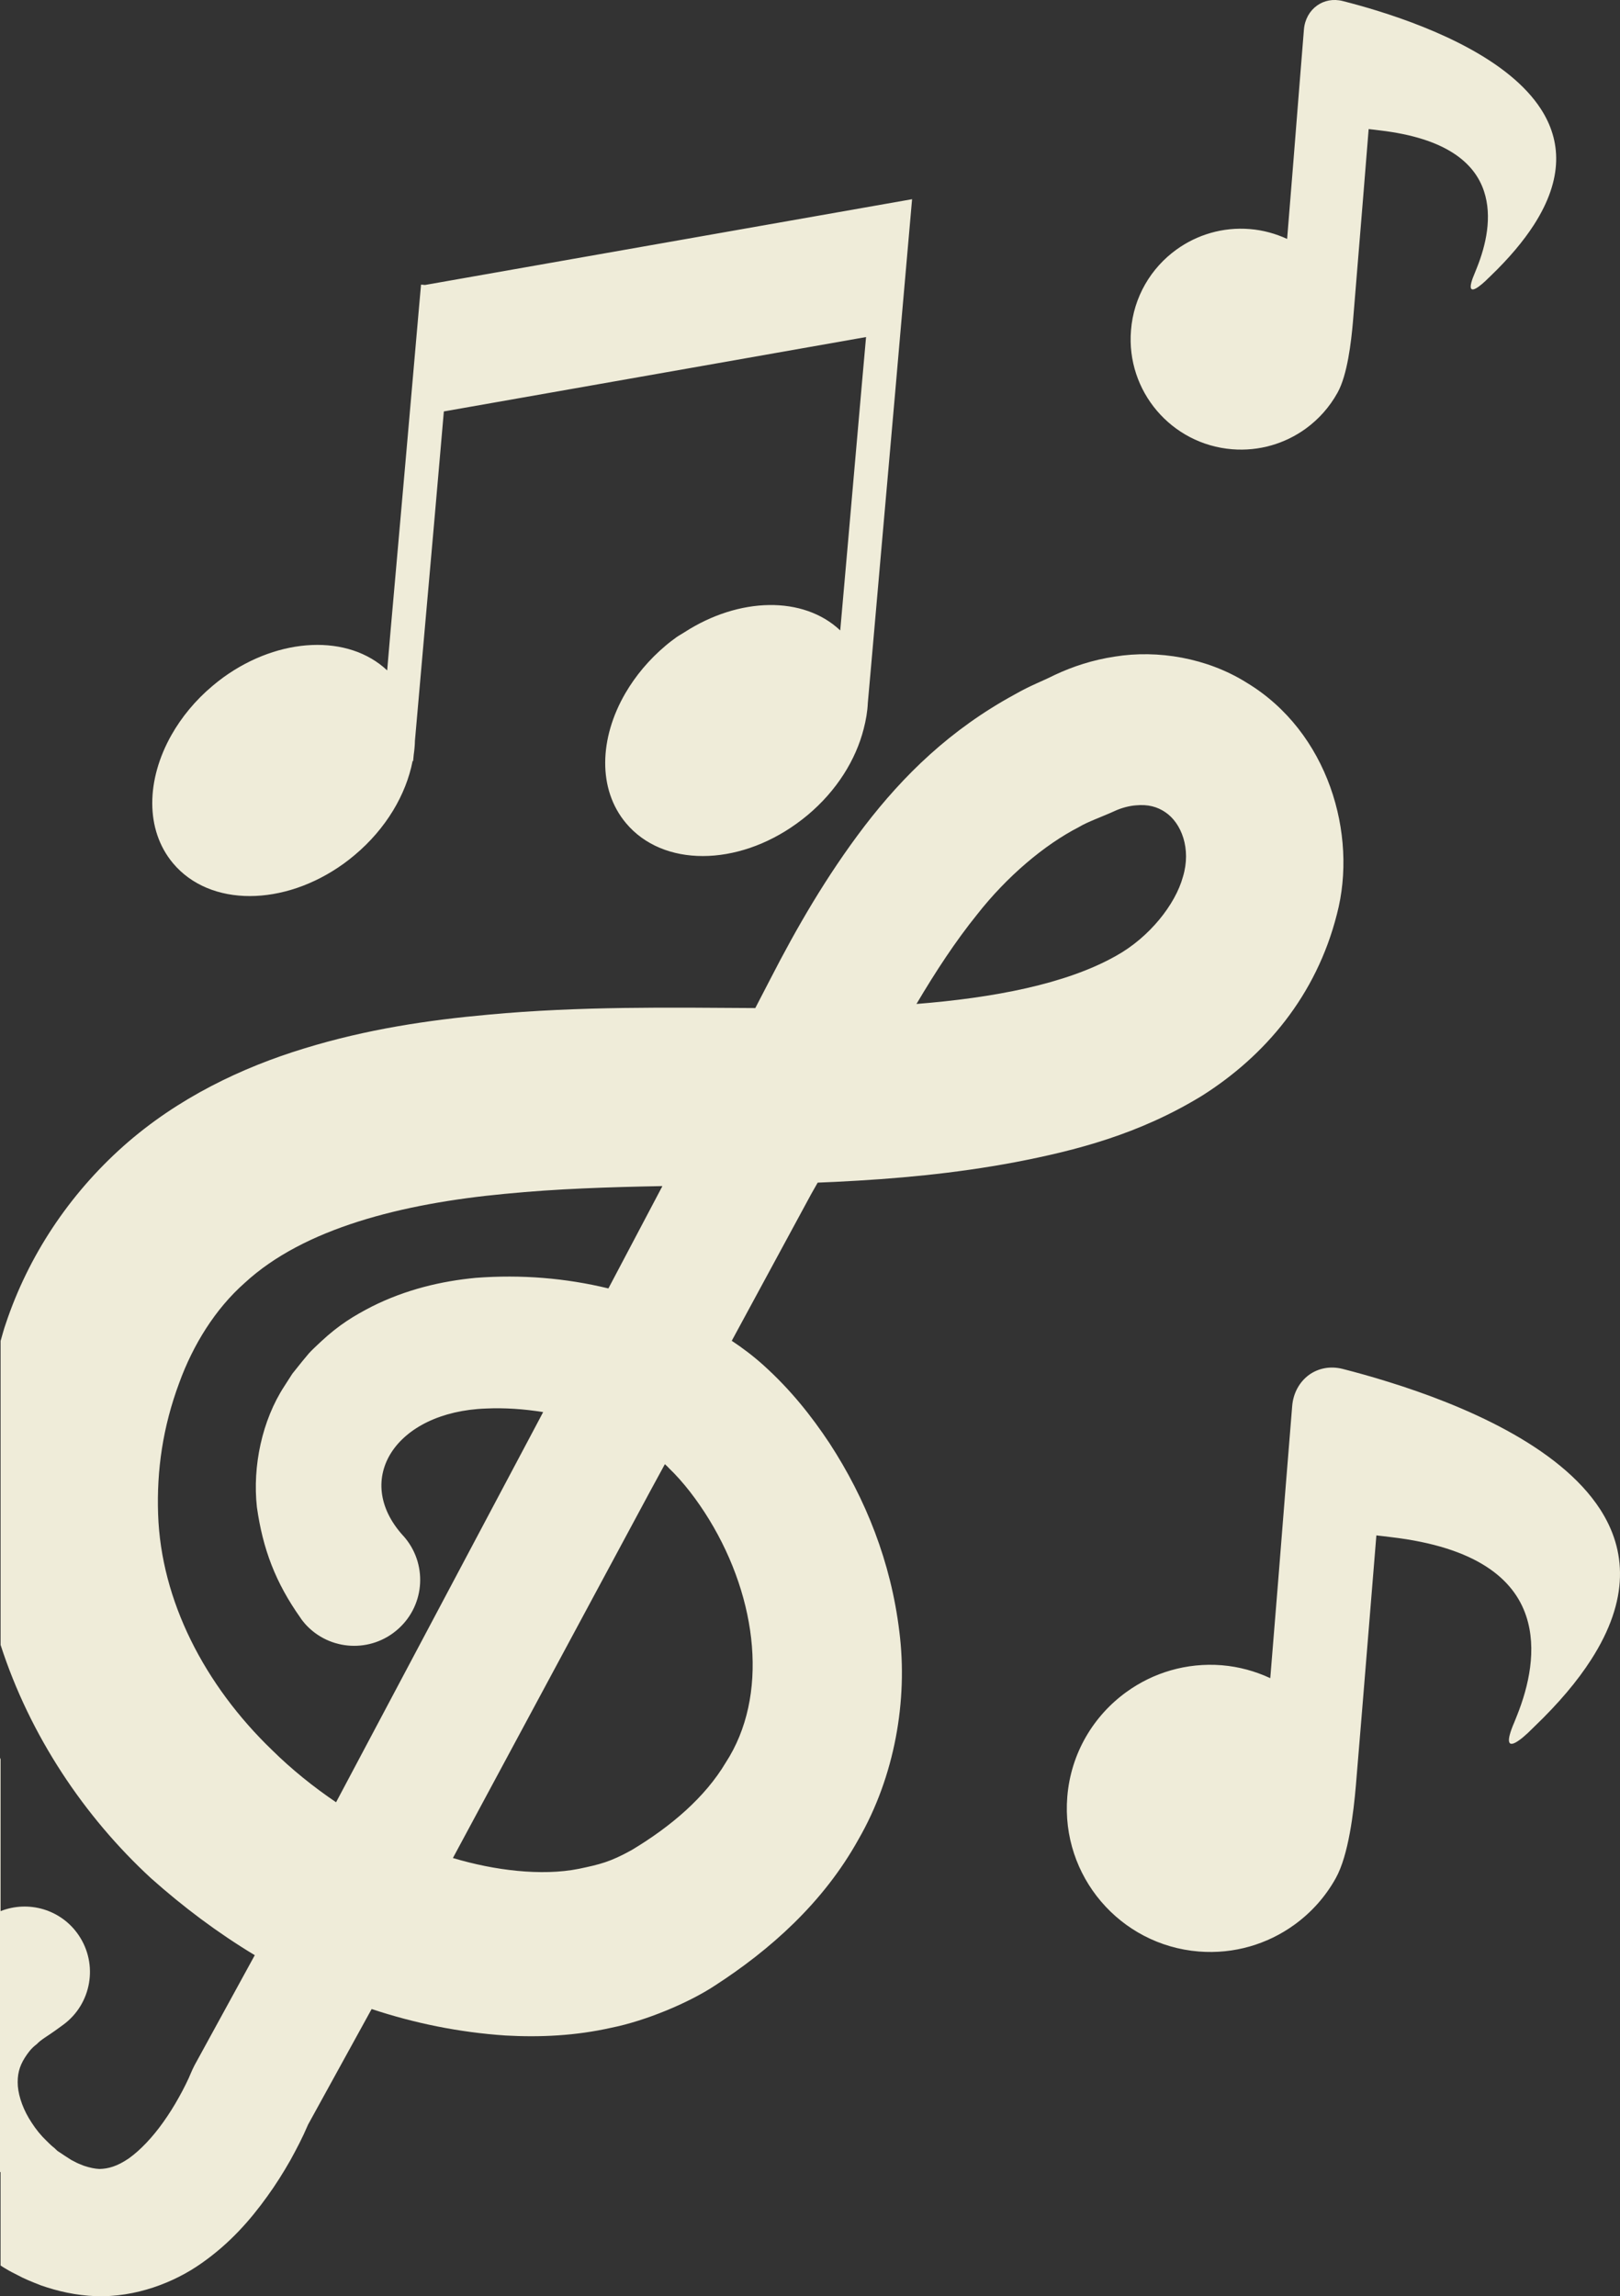 <svg version="1.1" id="图层_1" x="0px" y="0px" width="54.205px" height="76.807px" viewBox="0 0 54.205 76.807" enable-background="new 0 0 54.205 76.807" xml:space="preserve" xmlns="http://www.w3.org/2000/svg" xmlns:xlink="http://www.w3.org/1999/xlink" xmlns:xml="http://www.w3.org/XML/1998/namespace">
  <rect x="0" y="0" width="54.205" height="76.807" fill="#333333" stroke="none"/>
  <path fill="#EFECD9" d="M27.36,39.557c0.201-0.01,0.402-0.017,0.602-0.026c2.008-0.098,3.965-0.274,6.008-0.658
	c2.035-0.391,4.156-0.938,6.258-2.228c2.098-1.328,3.814-3.341,4.504-6.063c0.705-2.673-0.291-6.105-3.021-7.749
	c-1.324-0.829-2.973-1.104-4.41-0.871c-0.729,0.11-1.393,0.325-2.01,0.614c-0.451,0.227-0.795,0.342-1.336,0.651
	c-2.158,1.173-3.727,2.709-5.029,4.406c-1.281,1.679-2.277,3.414-3.153,5.119l-0.501,0.966c-2.86-0.017-5.872-0.065-8.934,0.221
	c-2.004,0.18-4.063,0.486-6.153,1.128c-2.079,0.633-4.232,1.651-6.05,3.264c-1.819,1.618-3.185,3.672-3.943,5.948
	c-0.067,0.186-0.115,0.383-0.172,0.574v10.167c0.981,3.036,2.8,5.748,5.037,7.808c1.078,0.96,2.232,1.826,3.468,2.57l-2.019,3.688
	c-0.038,0.078-0.081,0.161-0.115,0.246c-0.078,0.198-0.256,0.558-0.406,0.822C5.825,70.443,5.65,70.72,5.465,70.98
	c-0.366,0.516-0.775,0.945-1.155,1.215c-0.392,0.268-0.688,0.346-0.982,0.354c-0.153-0.007-0.324-0.042-0.519-0.107
	c-0.101-0.044-0.201-0.073-0.312-0.137c-0.015-0.006-0.112-0.057-0.116-0.06l-0.22-0.142l-0.242-0.161l-0.106-0.101
	C1.743,71.79,1.66,71.711,1.559,71.61c-0.189-0.18-0.357-0.388-0.493-0.6c-0.28-0.416-0.438-0.866-0.469-1.231
	c-0.026-0.373,0.046-0.657,0.235-0.954c0.095-0.148,0.209-0.311,0.396-0.45c0.151-0.161,0.395-0.291,0.602-0.443l0.286-0.207
	c0.945-0.693,1.179-2.017,0.517-2.994c-0.587-0.868-1.681-1.175-2.613-0.807v-5.077C0.013,58.829,0.006,58.813,0,58.795v13.86
	c0.006-0.003,0.013-0.003,0.019-0.006v3.129l0.104,0.067c0.274,0.166,0.29,0.161,0.449,0.246c0.241,0.133,0.522,0.244,0.796,0.351
	c0.564,0.198,1.188,0.339,1.841,0.361c1.326,0.044,2.613-0.449,3.538-1.104c0.94-0.658,1.624-1.437,2.195-2.232
	c0.285-0.393,0.541-0.802,0.774-1.211c0.216-0.396,0.395-0.73,0.593-1.193l2.126-3.864c1.43,0.475,2.927,0.781,4.484,0.886
	c1.148,0.064,2.337,0.01,3.535-0.26c1.146-0.229,2.587-0.83,3.464-1.409c1.832-1.184,3.622-2.759,4.804-4.888
	c1.215-2.106,1.662-4.658,1.369-6.962c-0.281-2.32-1.123-4.429-2.332-6.287c-0.615-0.928-1.314-1.804-2.214-2.615
	c-0.353-0.317-0.707-0.582-1.061-0.816l2.661-4.913C27.216,39.806,27.29,39.68,27.36,39.557z M32.694,30.588
	c0.994-1.268,2.25-2.332,3.41-2.926c0.271-0.169,0.82-0.361,1.215-0.545c0.234-0.104,0.479-0.163,0.682-0.179
	c0.416-0.041,0.729,0.05,0.996,0.233c0.531,0.36,0.869,1.216,0.584,2.156c-0.254,0.929-1.125,2.023-2.223,2.636
	c-1.693,0.963-4.146,1.414-6.693,1.618C31.308,32.495,31.974,31.479,32.694,30.588z M11.245,60.283
	c-0.77-0.522-1.491-1.104-2.139-1.743c-2.257-2.173-3.72-4.994-3.816-7.896c-0.049-1.46,0.154-2.904,0.707-4.39
	c0.464-1.276,1.209-2.478,2.197-3.348c1.971-1.816,5.241-2.648,8.704-2.974c1.718-0.169,3.467-0.226,5.266-0.259l-1.807,3.423
	c-1.433-0.347-2.914-0.47-4.438-0.354c-1.146,0.109-2.336,0.387-3.483,0.963c-0.581,0.301-1.084,0.598-1.696,1.169
	c-0.138,0.128-0.306,0.285-0.401,0.39l-0.226,0.271l-0.33,0.412l-0.271,0.422c-0.74,1.135-1.068,2.667-0.916,4.044
	c0.198,1.4,0.622,2.521,1.456,3.699c0.044,0.071,0.107,0.145,0.161,0.209c0.814,0.905,2.209,0.979,3.116,0.16
	c0.906-0.813,0.979-2.206,0.163-3.112l-0.016-0.016c-1.687-1.876-0.236-4.132,2.786-4.24c0.617-0.028,1.265,0.015,1.912,0.119
	l-0.262,0.495L11.245,60.283z M24.283,58.956c-0.685,1.151-1.815,2.128-3.153,2.929c-0.72,0.398-1.059,0.476-1.757,0.623
	c-0.634,0.128-1.347,0.138-2.066,0.069c-0.714-0.069-1.435-0.216-2.153-0.429l6.621-12.307l0.472-0.867
	c0.042,0.04,0.095,0.085,0.133,0.131c0.482,0.46,0.953,1.076,1.351,1.726C25.359,53.499,25.727,56.737,24.283,58.956z M5.789,28.874
	c-0.938-1.12-0.896-2.795-0.053-4.288c0.336-0.593,0.797-1.16,1.38-1.648c0.116-0.099,0.239-0.194,0.363-0.285
	c1.873-1.351,4.181-1.448,5.476-0.229l0.112-1.31l0.309-3.496l0.195-2.209l0.254-2.899l0.194-2.218l0.069-0.772l0.132,0.012
	l16.298-2.869l-0.381,4.341l-0.006,0.07l-0.178,2.044l-0.279,3.164l-0.186,2.108l-0.342,3.898l-0.109,1.226
	c-0.012,0.286-0.063,0.577-0.139,0.869c-0.262,1.028-0.898,2.063-1.877,2.882c-0.121,0.101-0.244,0.195-0.367,0.284
	c-1.991,1.438-4.474,1.46-5.709-0.017c-0.951-1.132-0.896-2.841-0.019-4.347c0.334-0.572,0.782-1.115,1.344-1.588
	c0.118-0.101,0.241-0.193,0.365-0.283c0.089-0.063,0.184-0.111,0.273-0.17c1.823-1.175,3.972-1.222,5.206-0.057l0.26-2.95
	l0.184-2.104l0.277-3.154l0.143-1.605l-5.469,0.964l-8.658,1.524l-0.132,1.52l-0.194,2.222l-0.311,3.517l-0.194,2.207l-0.136,1.545
	c-0.003,0.155-0.018,0.314-0.041,0.474l-0.02,0.21l-0.017-0.004c-0.216,1.116-0.881,2.261-1.943,3.151
	c-0.121,0.102-0.242,0.196-0.366,0.286C9.506,30.324,7.025,30.347,5.789,28.874z M53.233,55.522c-0.451,0.702-1.074,1.446-1.9,2.237
	c-0.072,0.067-0.135,0.136-0.209,0.204c-0.111,0.103-0.207,0.185-0.289,0.242c-0.396,0.287-0.455,0.067-0.164-0.604
	c0.029-0.074,0.059-0.148,0.09-0.225c0.387-0.968,0.676-2.211,0.303-3.326c-0.414-1.24-1.666-2.303-4.529-2.636
	c-0.162-0.017-0.313-0.042-0.482-0.057c0,0-0.111,1.345-0.248,3.043c-0.143,1.759-0.318,3.897-0.438,5.326
	c-0.076,0.882-0.242,2.323-0.672,3.095c-0.346,0.623-0.822,1.153-1.391,1.563c-0.895,0.646-2.012,0.985-3.193,0.891
	c-2.643-0.213-4.613-2.529-4.4-5.171c0.117-1.461,0.879-2.716,1.98-3.51c0.891-0.645,2.008-0.988,3.191-0.894
	c0.58,0.048,1.121,0.2,1.621,0.432l0.27-3.323l0.246-3.094l0.217-2.683c0.035-0.445,0.252-0.817,0.564-1.045
	c0.309-0.221,0.705-0.305,1.125-0.199c0.449,0.115,0.977,0.26,1.541,0.437c2.461,0.764,5.695,2.126,7.076,4.261
	C54.417,51.842,54.534,53.505,53.233,55.522z M37.843,11.049c0.088-1.125,0.674-2.09,1.521-2.701
	c0.686-0.495,1.547-0.76,2.455-0.686c0.447,0.036,0.863,0.153,1.248,0.33l0.207-2.556l0.189-2.38l0.166-2.064
	c0.027-0.344,0.193-0.629,0.436-0.804c0.236-0.17,0.541-0.235,0.865-0.153c0.346,0.089,0.752,0.199,1.186,0.335
	c1.893,0.589,4.383,1.638,5.443,3.278c0.674,1.042,0.764,2.322-0.236,3.875c-0.348,0.539-0.826,1.112-1.461,1.721
	c-0.057,0.051-0.105,0.104-0.162,0.157c-0.086,0.078-0.16,0.142-0.223,0.186c-0.307,0.221-0.35,0.052-0.127-0.464
	c0.023-0.058,0.045-0.115,0.07-0.175c0.297-0.743,0.52-1.7,0.232-2.558c-0.318-0.954-1.281-1.771-3.484-2.028
	c-0.125-0.014-0.24-0.032-0.373-0.044c0,0-0.084,1.035-0.189,2.342c-0.109,1.354-0.244,2.998-0.336,4.097
	c-0.059,0.68-0.186,1.789-0.518,2.381c-0.266,0.481-0.633,0.889-1.068,1.204c-0.689,0.496-1.549,0.758-2.457,0.685
	C39.192,14.862,37.677,13.081,37.843,11.049z" class="color c1"/>
</svg>